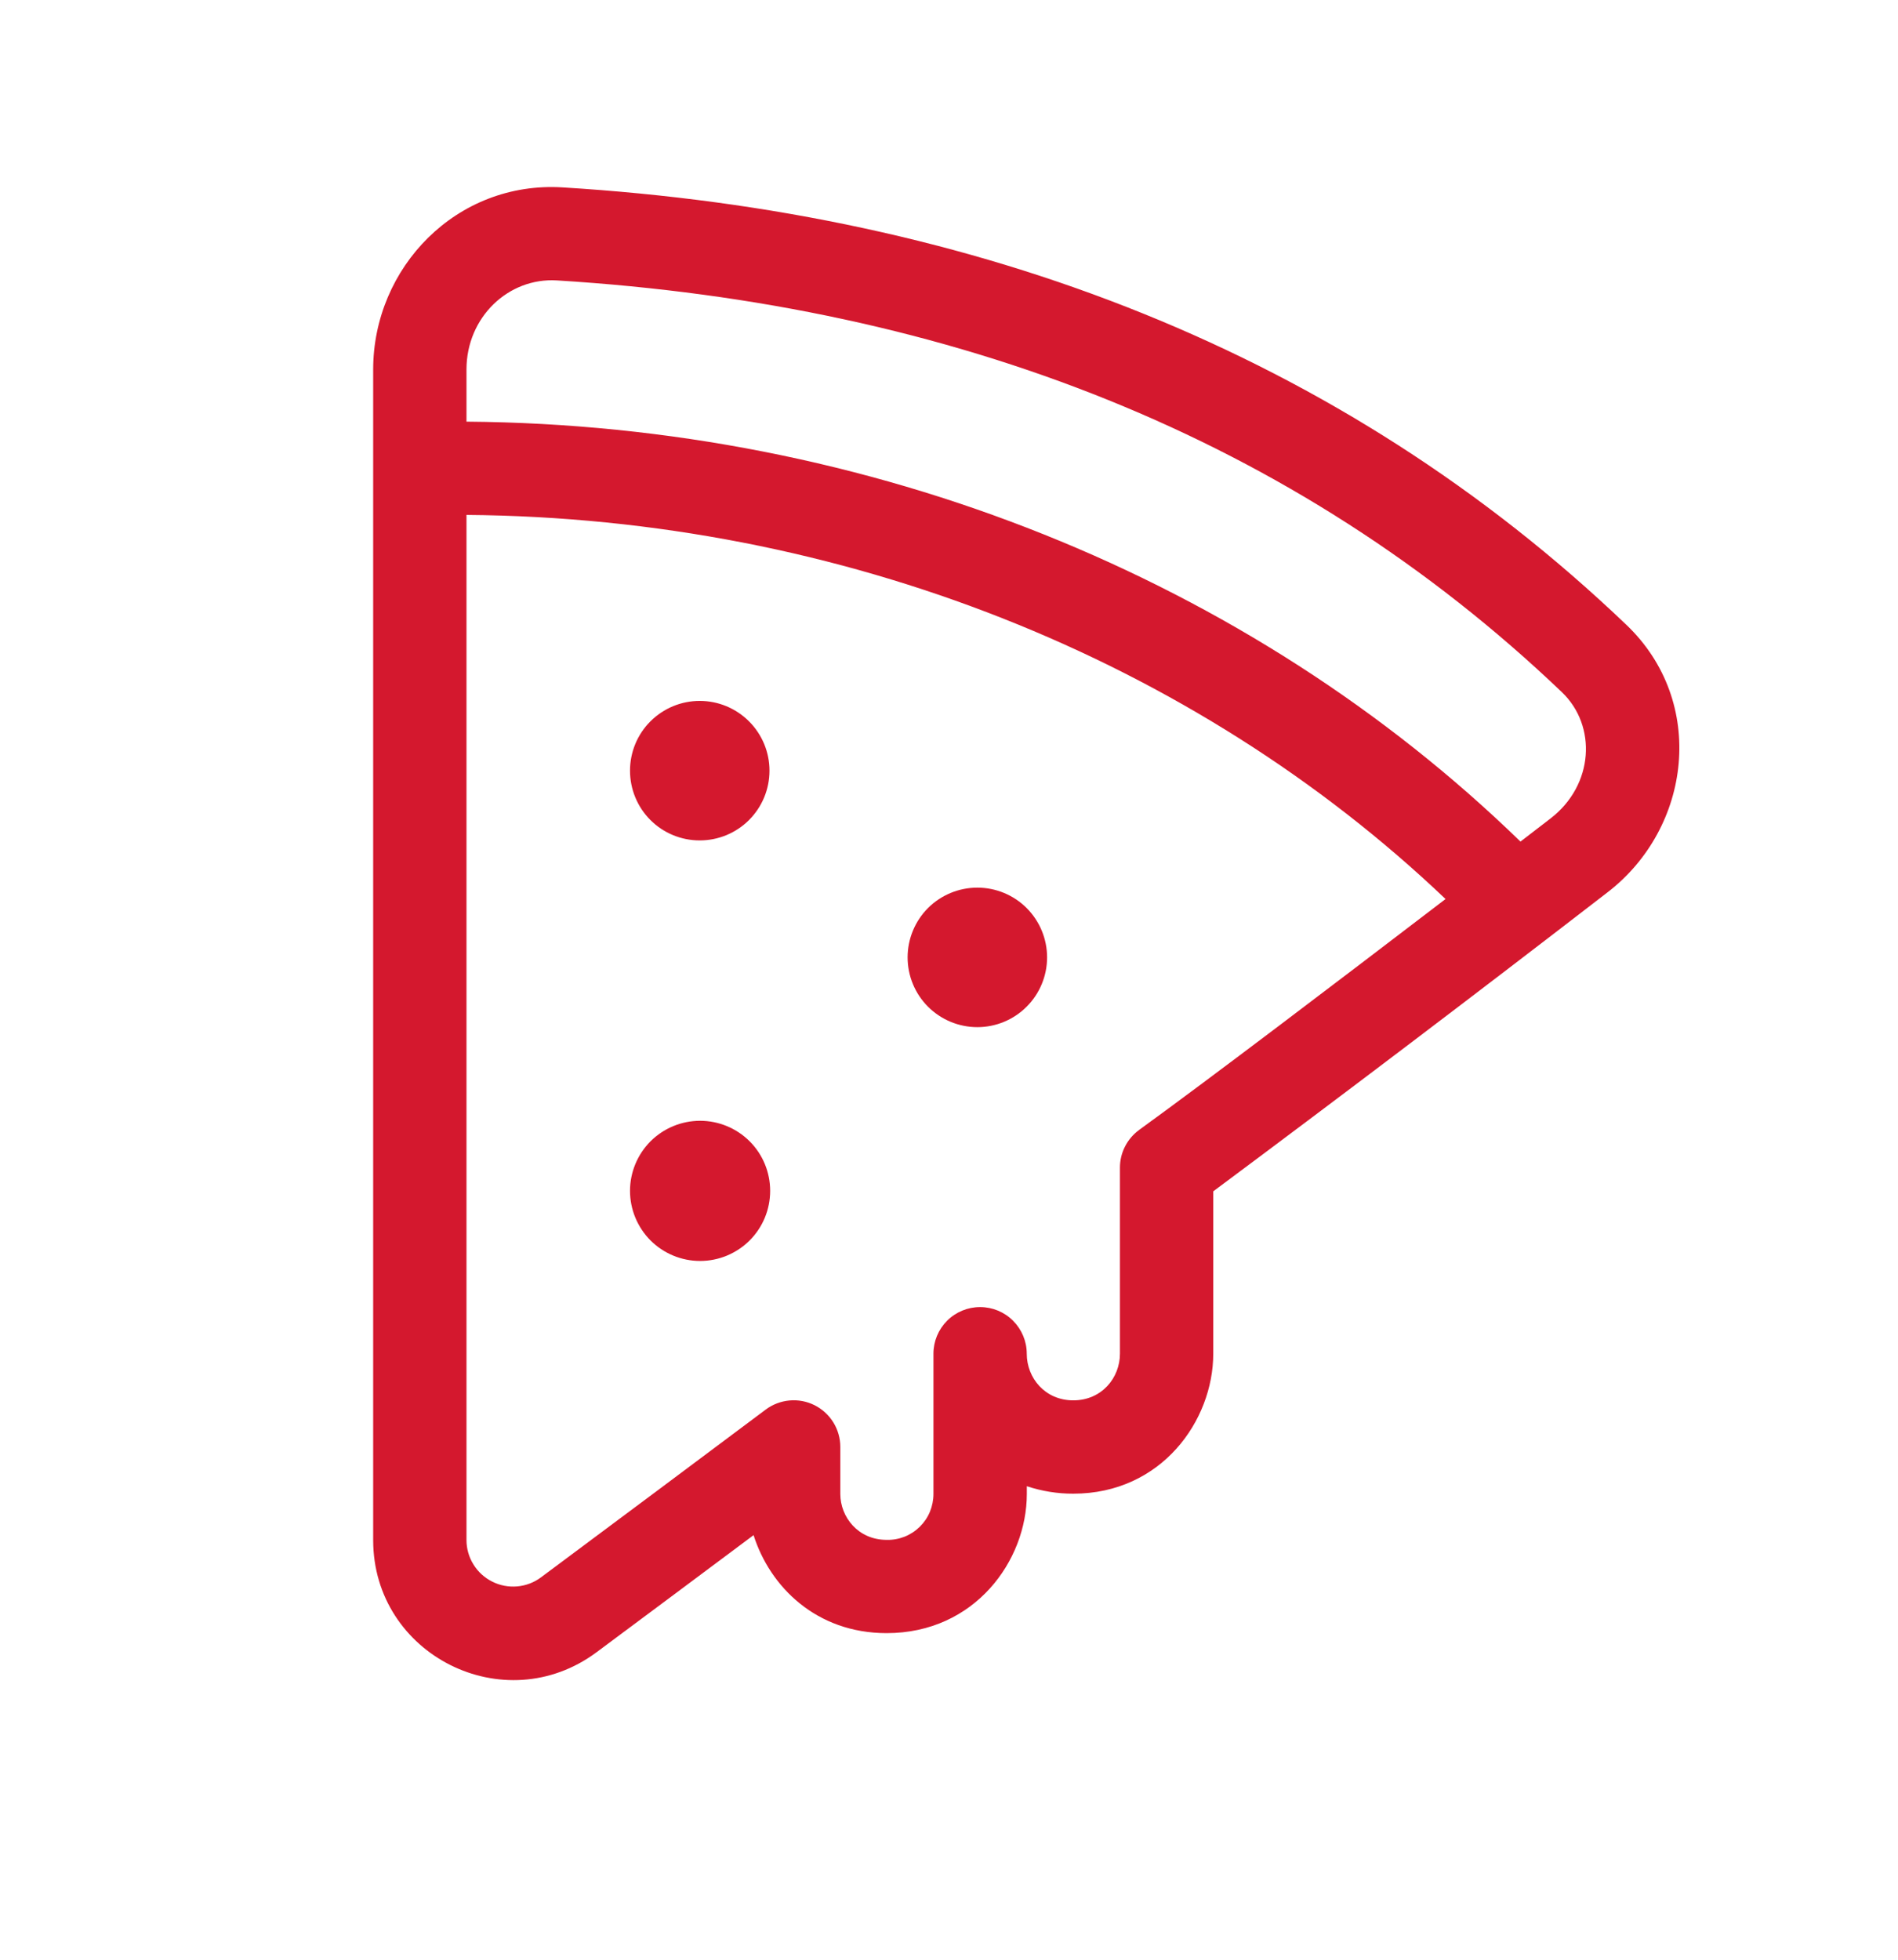 <svg width="31" height="32" viewBox="0 0 31 32" fill="none" xmlns="http://www.w3.org/2000/svg">
<path d="M11.428 13.723C11.731 13.723 12.02 13.604 12.234 13.39C12.448 13.176 12.568 12.886 12.568 12.584C12.568 12.282 12.448 11.993 12.234 11.779C12.02 11.565 11.731 11.445 11.428 11.445C11.127 11.445 10.837 11.565 10.623 11.779C10.409 11.993 10.29 12.282 10.29 12.584C10.29 12.886 10.409 13.176 10.623 13.39C10.837 13.604 11.127 13.723 11.428 13.723ZM17.102 15.633C17.102 15.935 16.982 16.225 16.768 16.438C16.555 16.652 16.265 16.772 15.963 16.772C15.661 16.772 15.371 16.652 15.157 16.438C14.944 16.225 14.824 15.935 14.824 15.633C14.824 15.331 14.944 15.041 15.157 14.827C15.371 14.614 15.661 14.494 15.963 14.494C16.265 14.494 16.555 14.614 16.768 14.827C16.982 15.041 17.102 15.331 17.102 15.633ZM11.435 20.59C11.738 20.59 12.029 20.469 12.244 20.255C12.459 20.04 12.579 19.749 12.579 19.445C12.579 19.142 12.459 18.851 12.244 18.636C12.029 18.422 11.738 18.301 11.435 18.301C11.131 18.301 10.84 18.422 10.625 18.636C10.411 18.851 10.29 19.142 10.29 19.445C10.29 19.749 10.411 20.04 10.625 20.255C10.84 20.469 11.131 20.59 11.435 20.59ZM6.095 6.034C6.095 4.366 7.459 2.953 9.189 3.06C15.965 3.476 21.908 5.757 26.563 10.202C27.884 11.462 27.624 13.521 26.254 14.572C24.122 16.218 21.976 17.845 19.816 19.453V22.104C19.816 23.197 18.97 24.39 17.53 24.39C17.272 24.391 17.016 24.349 16.771 24.268V24.395C16.771 25.481 15.924 26.667 14.481 26.667C13.332 26.667 12.575 25.909 12.308 25.067C11.473 25.692 10.56 26.371 9.745 26.978C8.236 28.101 6.095 27.023 6.095 25.148V6.034ZM16.77 22.104C16.77 22.499 17.067 22.866 17.53 22.866C17.995 22.866 18.292 22.498 18.292 22.104V19.066C18.292 18.946 18.32 18.828 18.375 18.721C18.43 18.613 18.509 18.521 18.606 18.45C19.794 17.588 21.818 16.05 23.61 14.68C19.506 10.773 13.754 8.456 7.619 8.408V25.148C7.619 25.288 7.659 25.427 7.733 25.546C7.807 25.666 7.913 25.763 8.04 25.826C8.166 25.89 8.307 25.916 8.447 25.904C8.588 25.892 8.722 25.841 8.835 25.757C10.033 24.864 11.445 23.813 12.506 23.017C12.619 22.932 12.754 22.881 12.895 22.868C13.036 22.855 13.177 22.882 13.304 22.945C13.43 23.009 13.537 23.106 13.611 23.226C13.685 23.346 13.725 23.485 13.725 23.627V24.395C13.725 24.77 14.014 25.144 14.481 25.144C14.581 25.147 14.68 25.129 14.773 25.093C14.866 25.056 14.95 25.001 15.022 24.931C15.093 24.861 15.15 24.778 15.188 24.686C15.226 24.593 15.246 24.495 15.246 24.395V22.104C15.246 21.902 15.326 21.709 15.469 21.566C15.612 21.423 15.806 21.343 16.008 21.343C16.21 21.343 16.404 21.423 16.546 21.566C16.689 21.709 16.77 21.902 16.77 22.104ZM25.324 13.365C26.033 12.821 26.086 11.852 25.51 11.302C21.157 7.147 15.575 4.978 9.096 4.579C8.305 4.53 7.619 5.179 7.619 6.034V6.885C14.213 6.935 20.422 9.455 24.834 13.742L25.324 13.365Z" fill="#D4182E"/>
</svg>
